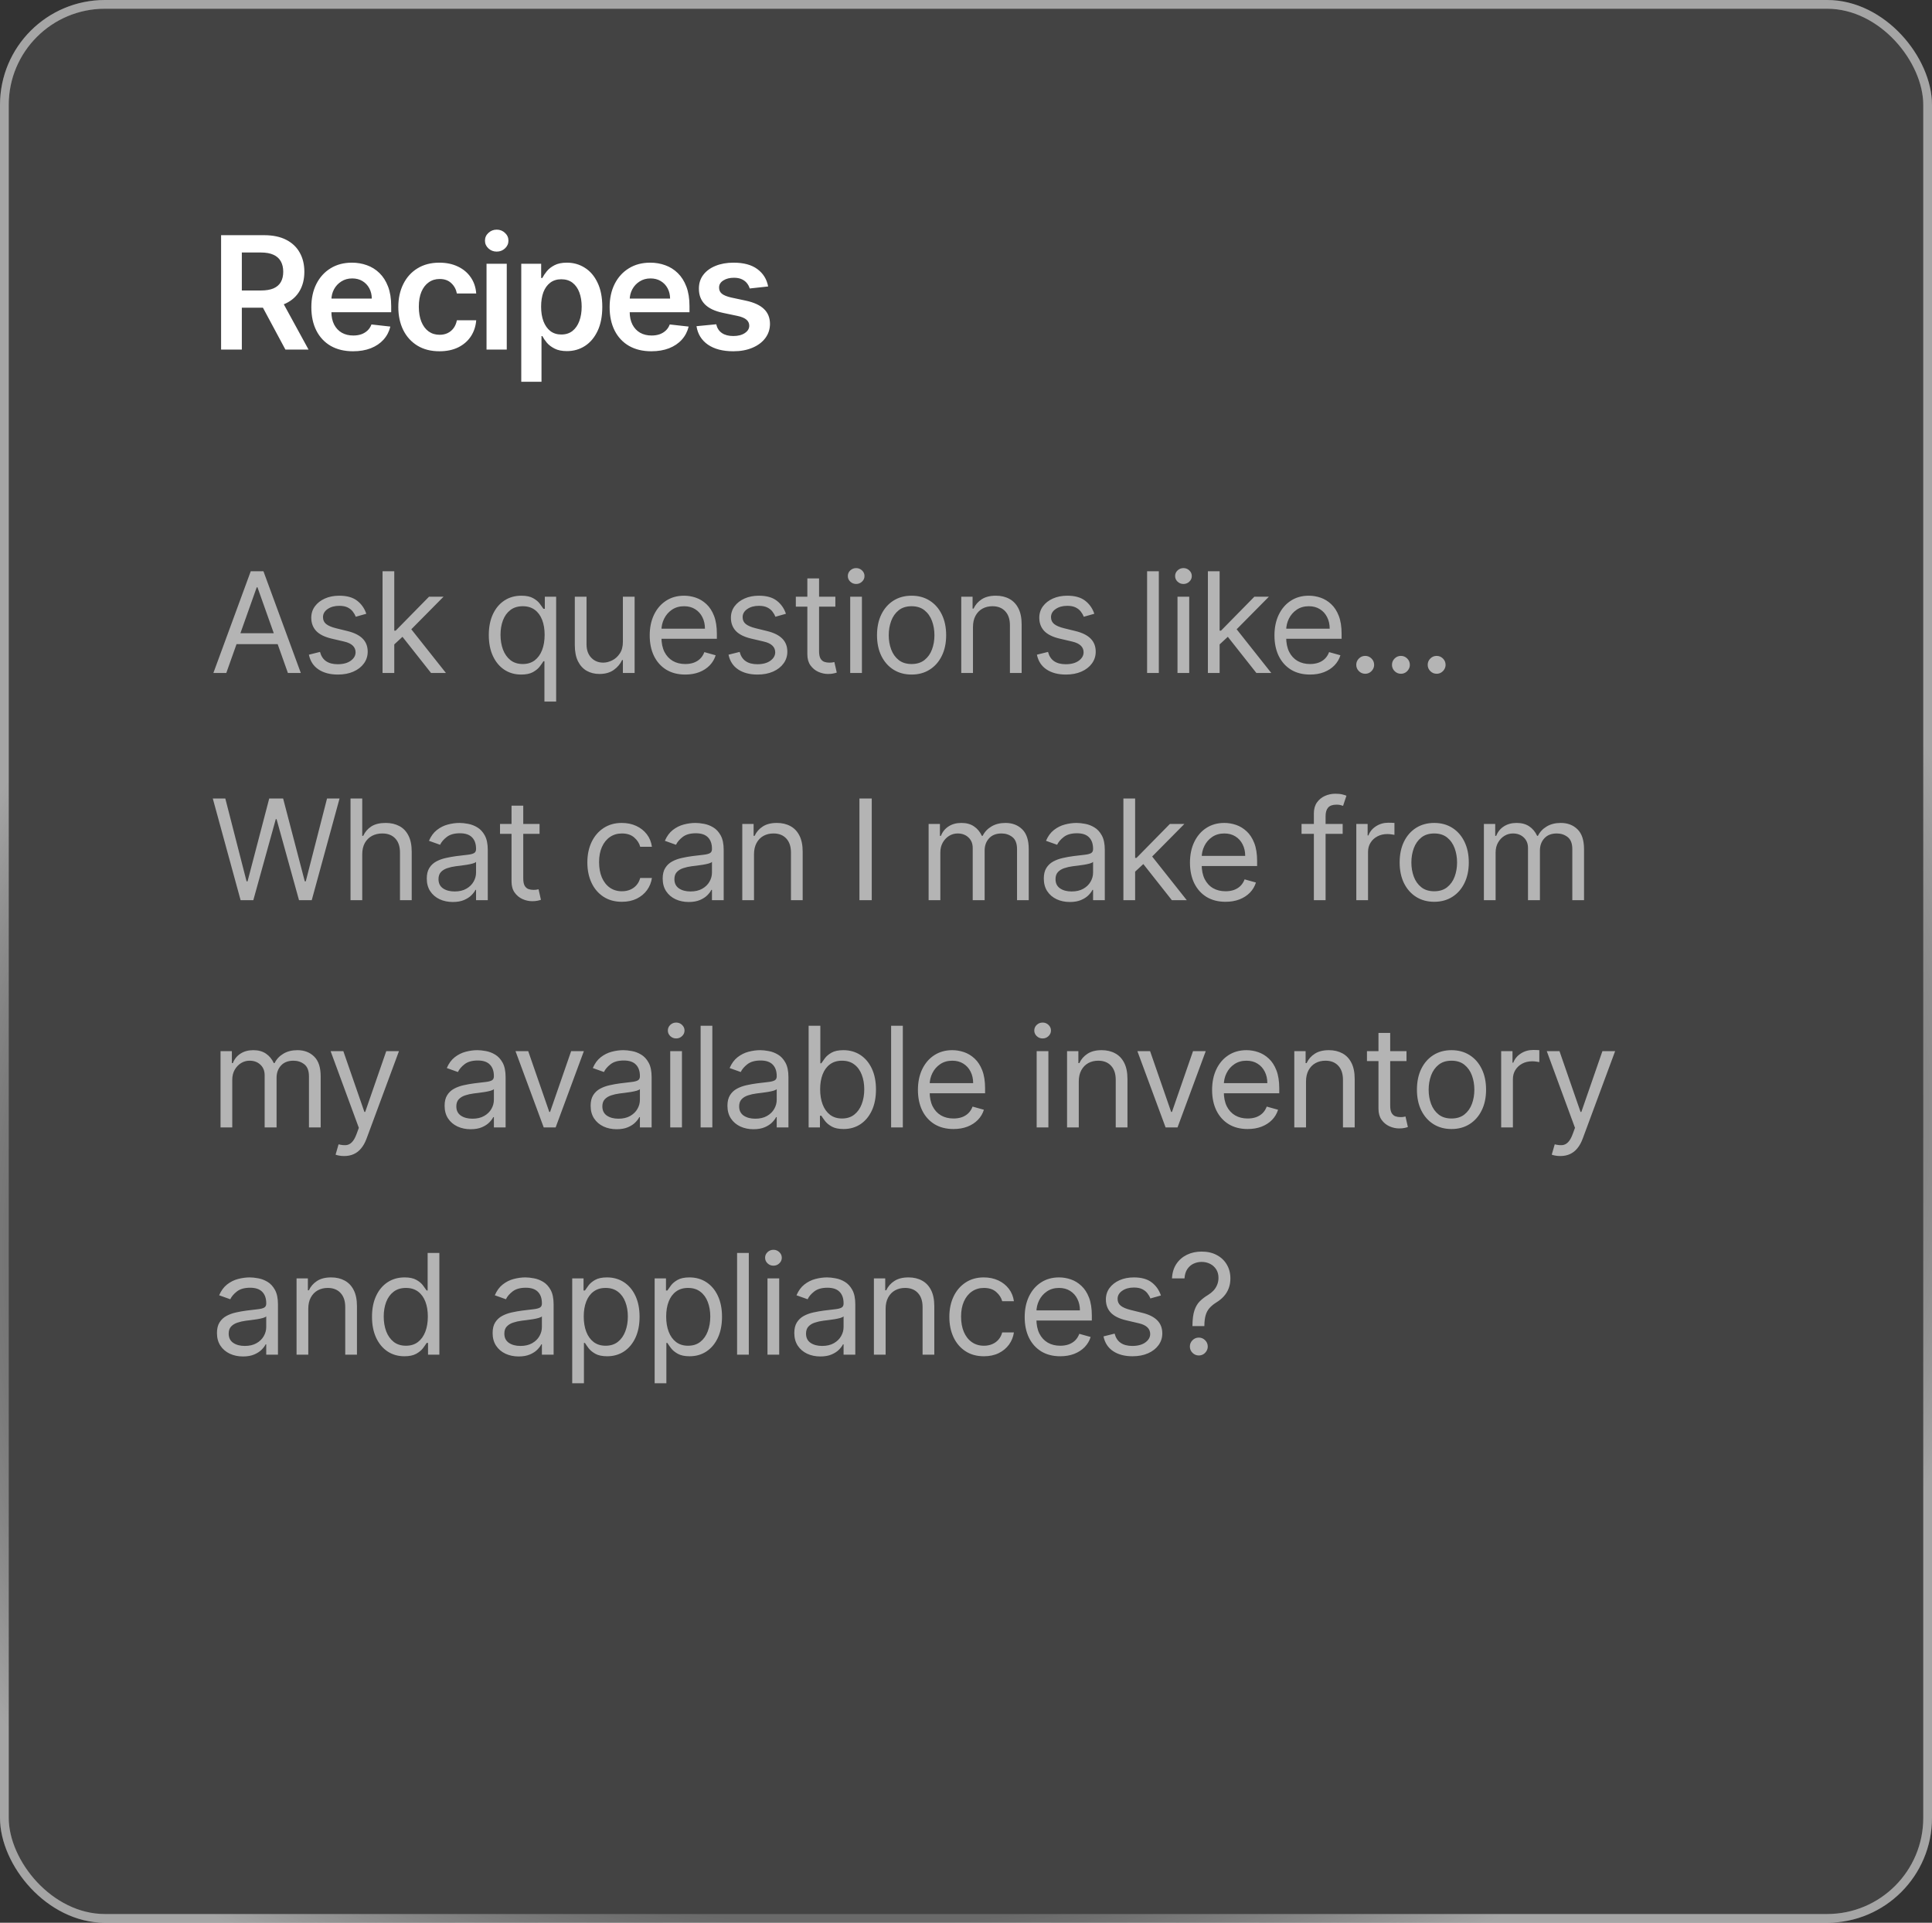 <svg width="221" height="220" viewBox="0 0 221 220" fill="none" xmlns="http://www.w3.org/2000/svg">
<rect x="0" y="0" width="221" height="220" fill="#333333" stroke="none"/>
<rect width="221" height="220" rx="12" fill="white" fill-opacity="0.08"/>
<rect x="0.5" y="0.5" width="220" height="219" rx="11.5" stroke="white" stroke-opacity="0.2"/>
<rect x="0.5" y="0.5" width="220" height="219" rx="11.5" stroke="url(#paint0_angular_97_1884)" stroke-opacity="0.4"/>
<path d="M25.291 40V26.909H30.2C31.206 26.909 32.05 27.084 32.731 27.433C33.418 27.783 33.935 28.273 34.285 28.903C34.639 29.53 34.815 30.261 34.815 31.096C34.815 31.935 34.636 32.664 34.278 33.282C33.925 33.896 33.403 34.371 32.712 34.707C32.022 35.04 31.174 35.206 30.168 35.206H26.672V33.237H29.849C30.437 33.237 30.918 33.156 31.293 32.994C31.668 32.828 31.945 32.587 32.124 32.272C32.307 31.952 32.399 31.56 32.399 31.096C32.399 30.631 32.307 30.235 32.124 29.907C31.941 29.575 31.662 29.323 31.287 29.153C30.912 28.978 30.428 28.891 29.836 28.891H27.663V40H25.291ZM32.054 34.068L35.295 40H32.648L29.465 34.068H32.054ZM40.382 40.192C39.398 40.192 38.547 39.987 37.831 39.578C37.12 39.165 36.572 38.581 36.189 37.827C35.805 37.068 35.614 36.175 35.614 35.148C35.614 34.139 35.805 33.252 36.189 32.489C36.577 31.722 37.118 31.126 37.812 30.7C38.507 30.269 39.323 30.054 40.261 30.054C40.866 30.054 41.437 30.152 41.974 30.348C42.515 30.54 42.992 30.838 43.405 31.243C43.823 31.648 44.151 32.163 44.39 32.79C44.628 33.412 44.748 34.153 44.748 35.014V35.724H36.7V34.164H42.53C42.525 33.721 42.429 33.327 42.242 32.981C42.054 32.632 41.792 32.357 41.456 32.157C41.123 31.957 40.736 31.857 40.292 31.857C39.819 31.857 39.404 31.972 39.046 32.202C38.688 32.428 38.409 32.726 38.209 33.097C38.013 33.463 37.913 33.866 37.908 34.305V35.666C37.908 36.237 38.013 36.727 38.221 37.136C38.43 37.541 38.722 37.852 39.097 38.07C39.472 38.283 39.911 38.389 40.414 38.389C40.751 38.389 41.055 38.342 41.328 38.249C41.601 38.151 41.837 38.008 42.038 37.82C42.238 37.633 42.389 37.401 42.491 37.124L44.652 37.367C44.515 37.938 44.255 38.436 43.872 38.862C43.493 39.284 43.007 39.612 42.415 39.847C41.822 40.077 41.145 40.192 40.382 40.192ZM50.268 40.192C49.288 40.192 48.446 39.977 47.743 39.546C47.044 39.116 46.505 38.521 46.126 37.763C45.751 37 45.563 36.122 45.563 35.129C45.563 34.132 45.755 33.252 46.139 32.489C46.522 31.722 47.063 31.126 47.762 30.7C48.465 30.269 49.296 30.054 50.255 30.054C51.052 30.054 51.757 30.201 52.371 30.495C52.989 30.785 53.481 31.196 53.847 31.729C54.214 32.257 54.423 32.875 54.474 33.582H52.262C52.173 33.109 51.96 32.715 51.623 32.4C51.291 32.08 50.845 31.921 50.287 31.921C49.814 31.921 49.399 32.048 49.041 32.304C48.683 32.555 48.404 32.918 48.203 33.391C48.007 33.864 47.909 34.43 47.909 35.091C47.909 35.76 48.007 36.335 48.203 36.817C48.399 37.294 48.674 37.663 49.028 37.923C49.386 38.178 49.806 38.306 50.287 38.306C50.628 38.306 50.933 38.242 51.201 38.114C51.474 37.982 51.702 37.793 51.885 37.545C52.068 37.298 52.194 36.998 52.262 36.644H54.474C54.419 37.339 54.214 37.955 53.86 38.492C53.507 39.024 53.025 39.442 52.416 39.744C51.806 40.043 51.09 40.192 50.268 40.192ZM55.654 40V30.182H57.968V40H55.654ZM56.817 28.788C56.451 28.788 56.136 28.667 55.871 28.424C55.607 28.177 55.475 27.881 55.475 27.535C55.475 27.186 55.607 26.89 55.871 26.647C56.136 26.4 56.451 26.276 56.817 26.276C57.188 26.276 57.503 26.4 57.763 26.647C58.028 26.89 58.16 27.186 58.16 27.535C58.16 27.881 58.028 28.177 57.763 28.424C57.503 28.667 57.188 28.788 56.817 28.788ZM59.627 43.682V30.182H61.903V31.805H62.037C62.156 31.567 62.325 31.313 62.542 31.045C62.759 30.772 63.053 30.54 63.424 30.348C63.795 30.152 64.268 30.054 64.843 30.054C65.602 30.054 66.286 30.248 66.895 30.636C67.509 31.019 67.995 31.588 68.352 32.342C68.715 33.092 68.896 34.013 68.896 35.104C68.896 36.182 68.719 37.098 68.365 37.852C68.011 38.606 67.53 39.182 66.921 39.578C66.311 39.974 65.621 40.173 64.85 40.173C64.287 40.173 63.821 40.079 63.45 39.891C63.079 39.704 62.781 39.478 62.555 39.214C62.333 38.945 62.161 38.692 62.037 38.453H61.941V43.682H59.627ZM61.897 35.091C61.897 35.726 61.986 36.282 62.165 36.759C62.348 37.236 62.61 37.609 62.951 37.878C63.296 38.142 63.714 38.274 64.204 38.274C64.715 38.274 65.144 38.138 65.489 37.865C65.834 37.588 66.094 37.211 66.269 36.734C66.448 36.252 66.537 35.705 66.537 35.091C66.537 34.481 66.45 33.94 66.275 33.467C66.1 32.994 65.84 32.624 65.495 32.355C65.15 32.087 64.72 31.952 64.204 31.952C63.71 31.952 63.29 32.082 62.945 32.342C62.6 32.602 62.337 32.967 62.158 33.435C61.984 33.904 61.897 34.456 61.897 35.091ZM74.504 40.192C73.519 40.192 72.669 39.987 71.953 39.578C71.242 39.165 70.694 38.581 70.311 37.827C69.927 37.068 69.735 36.175 69.735 35.148C69.735 34.139 69.927 33.252 70.311 32.489C70.698 31.722 71.24 31.126 71.934 30.7C72.629 30.269 73.445 30.054 74.382 30.054C74.987 30.054 75.559 30.152 76.096 30.348C76.637 30.54 77.114 30.838 77.527 31.243C77.945 31.648 78.273 32.163 78.512 32.79C78.75 33.412 78.87 34.153 78.87 35.014V35.724H70.822V34.164H76.652C76.647 33.721 76.552 33.327 76.364 32.981C76.177 32.632 75.914 32.357 75.578 32.157C75.245 31.957 74.858 31.857 74.414 31.857C73.941 31.857 73.526 31.972 73.168 32.202C72.81 32.428 72.531 32.726 72.331 33.097C72.135 33.463 72.034 33.866 72.03 34.305V35.666C72.03 36.237 72.135 36.727 72.343 37.136C72.552 37.541 72.844 37.852 73.219 38.07C73.594 38.283 74.033 38.389 74.536 38.389C74.873 38.389 75.177 38.342 75.45 38.249C75.723 38.151 75.959 38.008 76.159 37.82C76.36 37.633 76.511 37.401 76.613 37.124L78.774 37.367C78.637 37.938 78.377 38.436 77.994 38.862C77.615 39.284 77.129 39.612 76.537 39.847C75.944 40.077 75.267 40.192 74.504 40.192ZM87.867 32.777L85.758 33.007C85.698 32.794 85.594 32.594 85.445 32.406C85.3 32.219 85.104 32.068 84.856 31.952C84.609 31.837 84.307 31.78 83.949 31.78C83.467 31.78 83.062 31.884 82.734 32.093C82.41 32.302 82.251 32.572 82.255 32.905C82.251 33.19 82.355 33.423 82.568 33.602C82.785 33.781 83.143 33.928 83.642 34.043L85.317 34.401C86.246 34.601 86.936 34.918 87.388 35.353C87.844 35.788 88.074 36.356 88.078 37.06C88.074 37.678 87.893 38.223 87.535 38.696C87.181 39.165 86.689 39.531 86.058 39.795C85.427 40.06 84.703 40.192 83.885 40.192C82.683 40.192 81.716 39.94 80.983 39.438C80.25 38.93 79.813 38.225 79.672 37.322L81.929 37.104C82.031 37.548 82.249 37.882 82.581 38.108C82.913 38.334 83.346 38.447 83.879 38.447C84.428 38.447 84.869 38.334 85.202 38.108C85.538 37.882 85.707 37.603 85.707 37.271C85.707 36.989 85.598 36.757 85.381 36.574C85.168 36.391 84.835 36.25 84.383 36.152L82.709 35.8C81.767 35.604 81.07 35.274 80.619 34.81C80.167 34.341 79.943 33.749 79.947 33.033C79.943 32.428 80.107 31.903 80.44 31.46C80.776 31.013 81.243 30.668 81.839 30.425C82.44 30.178 83.133 30.054 83.917 30.054C85.067 30.054 85.973 30.299 86.633 30.789C87.298 31.279 87.71 31.942 87.867 32.777Z" fill="white"/>
<path opacity="0.6" d="M25.886 77H24.409L28.682 65.364H30.136L34.409 77H32.932L29.454 67.204H29.364L25.886 77ZM26.432 72.454H32.386V73.704H26.432V72.454ZM41.902 70.227L40.697 70.568C40.621 70.367 40.51 70.172 40.362 69.983C40.218 69.79 40.021 69.631 39.771 69.506C39.521 69.381 39.201 69.318 38.811 69.318C38.277 69.318 37.831 69.441 37.475 69.688C37.123 69.93 36.947 70.239 36.947 70.614C36.947 70.947 37.068 71.21 37.311 71.403C37.553 71.597 37.932 71.758 38.447 71.886L39.742 72.204C40.523 72.394 41.104 72.684 41.487 73.074C41.869 73.46 42.061 73.958 42.061 74.568C42.061 75.068 41.917 75.515 41.629 75.909C41.345 76.303 40.947 76.614 40.436 76.841C39.924 77.068 39.33 77.182 38.652 77.182C37.761 77.182 37.025 76.989 36.441 76.602C35.858 76.216 35.489 75.651 35.333 74.909L36.606 74.591C36.727 75.061 36.956 75.413 37.294 75.648C37.635 75.883 38.08 76 38.629 76C39.254 76 39.75 75.867 40.117 75.602C40.489 75.333 40.674 75.011 40.674 74.636C40.674 74.333 40.568 74.079 40.356 73.875C40.144 73.667 39.818 73.511 39.379 73.409L37.924 73.068C37.125 72.879 36.538 72.585 36.163 72.188C35.792 71.786 35.606 71.284 35.606 70.682C35.606 70.189 35.744 69.754 36.021 69.375C36.301 68.996 36.682 68.699 37.163 68.483C37.648 68.267 38.197 68.159 38.811 68.159C39.674 68.159 40.352 68.349 40.845 68.727C41.341 69.106 41.693 69.606 41.902 70.227ZM45.009 73.818L44.986 72.159H45.259L49.077 68.273H50.736L46.668 72.386H46.555L45.009 73.818ZM43.759 77V65.364H45.1V77H43.759ZM49.305 77L45.895 72.682L46.85 71.75L51.009 77H49.305ZM62.277 80.273V75.659H62.163C62.065 75.818 61.925 76.019 61.743 76.261C61.561 76.5 61.301 76.714 60.964 76.903C60.627 77.089 60.178 77.182 59.618 77.182C58.891 77.182 58.248 76.998 57.692 76.631C57.135 76.26 56.699 75.737 56.385 75.062C56.07 74.385 55.913 73.583 55.913 72.659C55.913 71.742 56.07 70.947 56.385 70.273C56.699 69.599 57.137 69.078 57.697 68.71C58.258 68.343 58.906 68.159 59.641 68.159C60.209 68.159 60.657 68.254 60.987 68.443C61.32 68.629 61.574 68.841 61.748 69.079C61.926 69.314 62.065 69.508 62.163 69.659H62.322V68.273H63.618V80.273H62.277ZM59.8 75.977C60.337 75.977 60.792 75.837 61.163 75.557C61.534 75.273 61.817 74.881 62.01 74.381C62.203 73.877 62.3 73.296 62.3 72.636C62.3 71.985 62.205 71.415 62.016 70.926C61.826 70.434 61.546 70.051 61.175 69.778C60.803 69.502 60.345 69.364 59.8 69.364C59.231 69.364 58.758 69.51 58.379 69.801C58.004 70.089 57.722 70.481 57.532 70.977C57.347 71.47 57.254 72.023 57.254 72.636C57.254 73.258 57.349 73.822 57.538 74.329C57.731 74.833 58.016 75.235 58.391 75.534C58.769 75.829 59.239 75.977 59.8 75.977ZM71.252 73.432V68.273H72.593V77H71.252V75.523H71.161C70.957 75.966 70.639 76.343 70.207 76.653C69.775 76.96 69.23 77.114 68.57 77.114C68.025 77.114 67.54 76.994 67.116 76.756C66.692 76.513 66.358 76.15 66.116 75.665C65.874 75.176 65.752 74.561 65.752 73.818V68.273H67.093V73.727C67.093 74.364 67.271 74.871 67.627 75.25C67.987 75.629 68.445 75.818 69.002 75.818C69.336 75.818 69.675 75.733 70.019 75.562C70.368 75.392 70.659 75.131 70.894 74.778C71.133 74.426 71.252 73.977 71.252 73.432ZM78.388 77.182C77.547 77.182 76.822 76.996 76.212 76.625C75.606 76.25 75.138 75.727 74.809 75.057C74.483 74.383 74.32 73.599 74.32 72.704C74.32 71.811 74.483 71.023 74.809 70.341C75.138 69.655 75.597 69.121 76.184 68.739C76.775 68.352 77.464 68.159 78.252 68.159C78.706 68.159 79.155 68.235 79.599 68.386C80.042 68.538 80.445 68.784 80.809 69.125C81.172 69.462 81.462 69.909 81.678 70.466C81.894 71.023 82.002 71.708 82.002 72.523V73.091H75.275V71.932H80.638C80.638 71.439 80.54 71 80.343 70.614C80.15 70.227 79.873 69.922 79.513 69.699C79.157 69.475 78.737 69.364 78.252 69.364C77.718 69.364 77.256 69.496 76.865 69.761C76.479 70.023 76.182 70.364 75.974 70.784C75.765 71.204 75.661 71.655 75.661 72.136V72.909C75.661 73.568 75.775 74.127 76.002 74.585C76.233 75.04 76.553 75.386 76.962 75.625C77.371 75.86 77.847 75.977 78.388 75.977C78.74 75.977 79.059 75.928 79.343 75.829C79.631 75.727 79.879 75.576 80.087 75.375C80.295 75.171 80.456 74.917 80.57 74.614L81.865 74.977C81.729 75.417 81.5 75.803 81.178 76.136C80.856 76.466 80.458 76.724 79.985 76.909C79.511 77.091 78.979 77.182 78.388 77.182ZM89.903 70.227L88.699 70.568C88.623 70.367 88.511 70.172 88.364 69.983C88.22 69.79 88.023 69.631 87.773 69.506C87.523 69.381 87.203 69.318 86.813 69.318C86.278 69.318 85.833 69.441 85.477 69.688C85.125 69.93 84.949 70.239 84.949 70.614C84.949 70.947 85.07 71.21 85.313 71.403C85.555 71.597 85.934 71.758 86.449 71.886L87.744 72.204C88.525 72.394 89.106 72.684 89.489 73.074C89.871 73.46 90.063 73.958 90.063 74.568C90.063 75.068 89.919 75.515 89.631 75.909C89.347 76.303 88.949 76.614 88.438 76.841C87.926 77.068 87.332 77.182 86.653 77.182C85.763 77.182 85.027 76.989 84.443 76.602C83.86 76.216 83.491 75.651 83.335 74.909L84.608 74.591C84.729 75.061 84.958 75.413 85.296 75.648C85.636 75.883 86.082 76 86.631 76C87.256 76 87.752 75.867 88.119 75.602C88.491 75.333 88.676 75.011 88.676 74.636C88.676 74.333 88.57 74.079 88.358 73.875C88.146 73.667 87.82 73.511 87.381 73.409L85.926 73.068C85.127 72.879 84.54 72.585 84.165 72.188C83.794 71.786 83.608 71.284 83.608 70.682C83.608 70.189 83.746 69.754 84.023 69.375C84.303 68.996 84.684 68.699 85.165 68.483C85.65 68.267 86.199 68.159 86.813 68.159C87.676 68.159 88.354 68.349 88.847 68.727C89.343 69.106 89.695 69.606 89.903 70.227ZM95.556 68.273V69.409H91.034V68.273H95.556ZM92.352 66.182H93.693V74.5C93.693 74.879 93.748 75.163 93.858 75.352C93.971 75.538 94.115 75.663 94.289 75.727C94.468 75.788 94.655 75.818 94.852 75.818C95 75.818 95.121 75.811 95.216 75.796C95.31 75.776 95.386 75.761 95.443 75.75L95.716 76.954C95.625 76.989 95.498 77.023 95.335 77.057C95.172 77.095 94.966 77.114 94.716 77.114C94.337 77.114 93.966 77.032 93.602 76.869C93.242 76.706 92.943 76.458 92.704 76.125C92.469 75.792 92.352 75.371 92.352 74.864V66.182ZM97.254 77V68.273H98.594V77H97.254ZM97.935 66.818C97.674 66.818 97.449 66.729 97.259 66.551C97.074 66.373 96.981 66.159 96.981 65.909C96.981 65.659 97.074 65.445 97.259 65.267C97.449 65.089 97.674 65 97.935 65C98.197 65 98.42 65.089 98.606 65.267C98.795 65.445 98.89 65.659 98.89 65.909C98.89 66.159 98.795 66.373 98.606 66.551C98.42 66.729 98.197 66.818 97.935 66.818ZM104.276 77.182C103.488 77.182 102.797 76.994 102.202 76.619C101.611 76.244 101.149 75.72 100.816 75.046C100.486 74.371 100.321 73.583 100.321 72.682C100.321 71.773 100.486 70.979 100.816 70.301C101.149 69.623 101.611 69.097 102.202 68.722C102.797 68.347 103.488 68.159 104.276 68.159C105.064 68.159 105.753 68.347 106.344 68.722C106.939 69.097 107.401 69.623 107.73 70.301C108.064 70.979 108.23 71.773 108.23 72.682C108.23 73.583 108.064 74.371 107.73 75.046C107.401 75.72 106.939 76.244 106.344 76.619C105.753 76.994 105.064 77.182 104.276 77.182ZM104.276 75.977C104.874 75.977 105.367 75.824 105.753 75.517C106.139 75.21 106.425 74.807 106.611 74.307C106.797 73.807 106.889 73.265 106.889 72.682C106.889 72.099 106.797 71.555 106.611 71.051C106.425 70.547 106.139 70.14 105.753 69.829C105.367 69.519 104.874 69.364 104.276 69.364C103.677 69.364 103.185 69.519 102.799 69.829C102.412 70.14 102.126 70.547 101.941 71.051C101.755 71.555 101.662 72.099 101.662 72.682C101.662 73.265 101.755 73.807 101.941 74.307C102.126 74.807 102.412 75.21 102.799 75.517C103.185 75.824 103.677 75.977 104.276 75.977ZM111.298 71.75V77H109.957V68.273H111.253V69.636H111.366C111.571 69.193 111.882 68.837 112.298 68.568C112.715 68.296 113.253 68.159 113.912 68.159C114.503 68.159 115.02 68.28 115.463 68.523C115.906 68.761 116.251 69.125 116.497 69.614C116.743 70.099 116.866 70.712 116.866 71.454V77H115.525V71.546C115.525 70.86 115.347 70.326 114.991 69.943C114.635 69.557 114.147 69.364 113.525 69.364C113.097 69.364 112.715 69.456 112.378 69.642C112.044 69.828 111.781 70.099 111.588 70.454C111.395 70.811 111.298 71.242 111.298 71.75ZM125.178 70.227L123.974 70.568C123.898 70.367 123.786 70.172 123.639 69.983C123.495 69.79 123.298 69.631 123.048 69.506C122.798 69.381 122.478 69.318 122.088 69.318C121.553 69.318 121.108 69.441 120.752 69.688C120.4 69.93 120.224 70.239 120.224 70.614C120.224 70.947 120.345 71.21 120.588 71.403C120.83 71.597 121.209 71.758 121.724 71.886L123.019 72.204C123.8 72.394 124.381 72.684 124.764 73.074C125.146 73.46 125.338 73.958 125.338 74.568C125.338 75.068 125.194 75.515 124.906 75.909C124.622 76.303 124.224 76.614 123.713 76.841C123.201 77.068 122.606 77.182 121.928 77.182C121.038 77.182 120.302 76.989 119.718 76.602C119.135 76.216 118.766 75.651 118.61 74.909L119.883 74.591C120.004 75.061 120.233 75.413 120.571 75.648C120.911 75.883 121.356 76 121.906 76C122.531 76 123.027 75.867 123.394 75.602C123.766 75.333 123.951 75.011 123.951 74.636C123.951 74.333 123.845 74.079 123.633 73.875C123.421 73.667 123.095 73.511 122.656 73.409L121.201 73.068C120.402 72.879 119.815 72.585 119.44 72.188C119.069 71.786 118.883 71.284 118.883 70.682C118.883 70.189 119.021 69.754 119.298 69.375C119.578 68.996 119.959 68.699 120.44 68.483C120.925 68.267 121.474 68.159 122.088 68.159C122.951 68.159 123.629 68.349 124.122 68.727C124.618 69.106 124.97 69.606 125.178 70.227ZM132.557 65.364V77H131.216V65.364H132.557ZM134.693 77V68.273H136.034V77H134.693ZM135.375 66.818C135.113 66.818 134.888 66.729 134.699 66.551C134.513 66.373 134.42 66.159 134.42 65.909C134.42 65.659 134.513 65.445 134.699 65.267C134.888 65.089 135.113 65 135.375 65C135.636 65 135.86 65.089 136.045 65.267C136.235 65.445 136.329 65.659 136.329 65.909C136.329 66.159 136.235 66.373 136.045 66.551C135.86 66.729 135.636 66.818 135.375 66.818ZM139.42 73.818L139.397 72.159H139.67L143.488 68.273H145.147L141.079 72.386H140.965L139.42 73.818ZM138.17 77V65.364H139.511V77H138.17ZM143.715 77L140.306 72.682L141.261 71.75L145.42 77H143.715ZM149.853 77.182C149.012 77.182 148.286 76.996 147.676 76.625C147.07 76.25 146.603 75.727 146.273 75.057C145.947 74.383 145.784 73.599 145.784 72.704C145.784 71.811 145.947 71.023 146.273 70.341C146.603 69.655 147.061 69.121 147.648 68.739C148.239 68.352 148.928 68.159 149.716 68.159C150.171 68.159 150.62 68.235 151.063 68.386C151.506 68.538 151.909 68.784 152.273 69.125C152.637 69.462 152.926 69.909 153.142 70.466C153.358 71.023 153.466 71.708 153.466 72.523V73.091H146.739V71.932H152.103C152.103 71.439 152.004 71 151.807 70.614C151.614 70.227 151.337 69.922 150.978 69.699C150.622 69.475 150.201 69.364 149.716 69.364C149.182 69.364 148.72 69.496 148.33 69.761C147.944 70.023 147.646 70.364 147.438 70.784C147.23 71.204 147.125 71.655 147.125 72.136V72.909C147.125 73.568 147.239 74.127 147.466 74.585C147.697 75.04 148.017 75.386 148.426 75.625C148.836 75.86 149.311 75.977 149.853 75.977C150.205 75.977 150.523 75.928 150.807 75.829C151.095 75.727 151.343 75.576 151.551 75.375C151.76 75.171 151.921 74.917 152.034 74.614L153.33 74.977C153.194 75.417 152.964 75.803 152.642 76.136C152.32 76.466 151.923 76.724 151.449 76.909C150.976 77.091 150.444 77.182 149.853 77.182ZM156.163 77.091C155.883 77.091 155.642 76.99 155.442 76.79C155.241 76.589 155.141 76.349 155.141 76.068C155.141 75.788 155.241 75.547 155.442 75.347C155.642 75.146 155.883 75.046 156.163 75.046C156.444 75.046 156.684 75.146 156.885 75.347C157.086 75.547 157.186 75.788 157.186 76.068C157.186 76.254 157.139 76.424 157.044 76.579C156.953 76.735 156.83 76.86 156.675 76.954C156.523 77.046 156.353 77.091 156.163 77.091ZM160.25 77.091C159.969 77.091 159.729 76.99 159.528 76.79C159.327 76.589 159.227 76.349 159.227 76.068C159.227 75.788 159.327 75.547 159.528 75.347C159.729 75.146 159.969 75.046 160.25 75.046C160.53 75.046 160.77 75.146 160.971 75.347C161.172 75.547 161.272 75.788 161.272 76.068C161.272 76.254 161.225 76.424 161.13 76.579C161.039 76.735 160.916 76.86 160.761 76.954C160.609 77.046 160.439 77.091 160.25 77.091ZM164.336 77.091C164.055 77.091 163.815 76.99 163.614 76.79C163.413 76.589 163.313 76.349 163.313 76.068C163.313 75.788 163.413 75.547 163.614 75.347C163.815 75.146 164.055 75.046 164.336 75.046C164.616 75.046 164.857 75.146 165.057 75.347C165.258 75.547 165.359 75.788 165.359 76.068C165.359 76.254 165.311 76.424 165.216 76.579C165.126 76.735 165.002 76.86 164.847 76.954C164.696 77.046 164.525 77.091 164.336 77.091ZM27.523 103L24.341 91.364H25.773L28.204 100.841H28.318L30.796 91.364H32.386L34.864 100.841H34.977L37.409 91.364H38.841L35.659 103H34.205L31.636 93.727H31.546L28.977 103H27.523ZM41.436 97.75V103H40.095V91.364H41.436V95.636H41.549C41.754 95.186 42.061 94.828 42.47 94.562C42.883 94.294 43.432 94.159 44.117 94.159C44.712 94.159 45.233 94.278 45.68 94.517C46.127 94.752 46.474 95.114 46.72 95.602C46.97 96.087 47.095 96.704 47.095 97.454V103H45.754V97.546C45.754 96.852 45.574 96.316 45.214 95.938C44.858 95.555 44.364 95.364 43.731 95.364C43.292 95.364 42.898 95.456 42.549 95.642C42.205 95.828 41.932 96.099 41.731 96.454C41.534 96.811 41.436 97.242 41.436 97.75ZM51.796 103.205C51.243 103.205 50.741 103.1 50.29 102.892C49.84 102.68 49.482 102.375 49.217 101.977C48.951 101.576 48.819 101.091 48.819 100.523C48.819 100.023 48.917 99.617 49.114 99.307C49.311 98.992 49.575 98.746 49.904 98.568C50.234 98.39 50.597 98.258 50.995 98.171C51.397 98.079 51.8 98.008 52.205 97.954C52.736 97.886 53.165 97.835 53.495 97.801C53.828 97.763 54.071 97.701 54.222 97.614C54.377 97.526 54.455 97.375 54.455 97.159V97.114C54.455 96.553 54.302 96.117 53.995 95.807C53.692 95.496 53.232 95.341 52.614 95.341C51.974 95.341 51.472 95.481 51.109 95.761C50.745 96.042 50.489 96.341 50.342 96.659L49.069 96.204C49.296 95.674 49.599 95.261 49.978 94.966C50.361 94.667 50.777 94.458 51.228 94.341C51.682 94.22 52.129 94.159 52.569 94.159C52.849 94.159 53.171 94.193 53.535 94.261C53.902 94.326 54.256 94.46 54.597 94.665C54.942 94.869 55.228 95.178 55.455 95.591C55.682 96.004 55.796 96.557 55.796 97.25V103H54.455V101.818H54.387C54.296 102.008 54.145 102.21 53.932 102.426C53.72 102.642 53.438 102.826 53.086 102.977C52.734 103.129 52.304 103.205 51.796 103.205ZM52.001 102C52.531 102 52.978 101.896 53.342 101.688C53.709 101.479 53.986 101.21 54.171 100.881C54.361 100.551 54.455 100.205 54.455 99.841V98.614C54.398 98.682 54.273 98.744 54.08 98.801C53.891 98.854 53.671 98.901 53.421 98.943C53.175 98.981 52.934 99.015 52.7 99.046C52.468 99.072 52.281 99.095 52.137 99.114C51.788 99.159 51.463 99.233 51.16 99.335C50.861 99.434 50.618 99.583 50.432 99.784C50.251 99.981 50.16 100.25 50.16 100.591C50.16 101.057 50.332 101.409 50.677 101.648C51.025 101.883 51.467 102 52.001 102ZM61.719 94.273V95.409H57.196V94.273H61.719ZM58.514 92.182H59.855V100.5C59.855 100.879 59.91 101.163 60.02 101.352C60.134 101.538 60.278 101.663 60.452 101.727C60.63 101.788 60.818 101.818 61.014 101.818C61.162 101.818 61.283 101.811 61.378 101.795C61.473 101.777 61.548 101.761 61.605 101.75L61.878 102.955C61.787 102.989 61.66 103.023 61.497 103.057C61.334 103.095 61.128 103.114 60.878 103.114C60.499 103.114 60.128 103.032 59.764 102.869C59.405 102.706 59.105 102.458 58.867 102.125C58.632 101.792 58.514 101.371 58.514 100.864V92.182ZM71.141 103.182C70.323 103.182 69.619 102.989 69.028 102.602C68.437 102.216 67.982 101.684 67.664 101.006C67.346 100.328 67.187 99.553 67.187 98.682C67.187 97.796 67.35 97.013 67.676 96.335C68.005 95.653 68.463 95.121 69.051 94.739C69.641 94.352 70.331 94.159 71.119 94.159C71.732 94.159 72.285 94.273 72.778 94.5C73.27 94.727 73.674 95.046 73.988 95.454C74.302 95.864 74.498 96.341 74.573 96.886H73.232C73.13 96.489 72.903 96.136 72.551 95.829C72.202 95.519 71.732 95.364 71.141 95.364C70.619 95.364 70.16 95.5 69.766 95.773C69.376 96.042 69.071 96.422 68.852 96.915C68.636 97.403 68.528 97.977 68.528 98.636C68.528 99.311 68.634 99.898 68.846 100.398C69.062 100.898 69.365 101.286 69.755 101.562C70.149 101.839 70.611 101.977 71.141 101.977C71.49 101.977 71.806 101.917 72.09 101.795C72.374 101.674 72.615 101.5 72.812 101.273C73.009 101.045 73.149 100.773 73.232 100.455H74.573C74.498 100.97 74.31 101.434 74.011 101.847C73.715 102.256 73.323 102.581 72.835 102.824C72.35 103.062 71.785 103.182 71.141 103.182ZM78.782 103.205C78.229 103.205 77.727 103.1 77.276 102.892C76.825 102.68 76.467 102.375 76.202 101.977C75.937 101.576 75.804 101.091 75.804 100.523C75.804 100.023 75.903 99.617 76.1 99.307C76.297 98.992 76.56 98.746 76.89 98.568C77.219 98.39 77.583 98.258 77.981 98.171C78.382 98.079 78.785 98.008 79.191 97.954C79.721 97.886 80.151 97.835 80.481 97.801C80.814 97.763 81.056 97.701 81.208 97.614C81.363 97.526 81.441 97.375 81.441 97.159V97.114C81.441 96.553 81.287 96.117 80.981 95.807C80.677 95.496 80.217 95.341 79.6 95.341C78.96 95.341 78.458 95.481 78.094 95.761C77.731 96.042 77.475 96.341 77.327 96.659L76.054 96.204C76.282 95.674 76.585 95.261 76.963 94.966C77.346 94.667 77.763 94.458 78.213 94.341C78.668 94.22 79.115 94.159 79.554 94.159C79.835 94.159 80.157 94.193 80.52 94.261C80.888 94.326 81.242 94.46 81.583 94.665C81.927 94.869 82.213 95.178 82.441 95.591C82.668 96.004 82.782 96.557 82.782 97.25V103H81.441V101.818H81.373C81.282 102.008 81.13 102.21 80.918 102.426C80.706 102.642 80.424 102.826 80.072 102.977C79.719 103.129 79.289 103.205 78.782 103.205ZM78.986 102C79.517 102 79.963 101.896 80.327 101.688C80.695 101.479 80.971 101.21 81.157 100.881C81.346 100.551 81.441 100.205 81.441 99.841V98.614C81.384 98.682 81.259 98.744 81.066 98.801C80.876 98.854 80.657 98.901 80.407 98.943C80.16 98.981 79.92 99.015 79.685 99.046C79.454 99.072 79.267 99.095 79.123 99.114C78.774 99.159 78.448 99.233 78.145 99.335C77.846 99.434 77.604 99.583 77.418 99.784C77.236 99.981 77.145 100.25 77.145 100.591C77.145 101.057 77.318 101.409 77.662 101.648C78.011 101.883 78.452 102 78.986 102ZM86.25 97.75V103H84.909V94.273H86.205V95.636H86.318C86.523 95.193 86.833 94.837 87.25 94.568C87.667 94.296 88.205 94.159 88.864 94.159C89.455 94.159 89.972 94.28 90.415 94.523C90.858 94.761 91.203 95.125 91.449 95.614C91.695 96.099 91.818 96.712 91.818 97.454V103H90.477V97.546C90.477 96.86 90.299 96.326 89.943 95.943C89.587 95.557 89.099 95.364 88.477 95.364C88.049 95.364 87.667 95.456 87.33 95.642C86.996 95.828 86.733 96.099 86.54 96.454C86.347 96.811 86.25 97.242 86.25 97.75ZM99.719 91.364V103H98.31V91.364H99.719ZM106.223 103V94.273H107.518V95.636H107.632C107.814 95.171 108.107 94.809 108.513 94.551C108.918 94.29 109.405 94.159 109.973 94.159C110.549 94.159 111.028 94.29 111.41 94.551C111.797 94.809 112.098 95.171 112.314 95.636H112.405C112.628 95.186 112.963 94.828 113.41 94.562C113.857 94.294 114.393 94.159 115.018 94.159C115.799 94.159 116.437 94.403 116.933 94.892C117.429 95.377 117.677 96.133 117.677 97.159V103H116.337V97.159C116.337 96.515 116.16 96.055 115.808 95.778C115.456 95.502 115.041 95.364 114.564 95.364C113.95 95.364 113.475 95.549 113.138 95.921C112.801 96.288 112.632 96.754 112.632 97.318V103H111.268V97.023C111.268 96.526 111.107 96.127 110.785 95.824C110.463 95.517 110.049 95.364 109.541 95.364C109.193 95.364 108.867 95.456 108.564 95.642C108.265 95.828 108.022 96.085 107.837 96.415C107.655 96.74 107.564 97.117 107.564 97.546V103H106.223ZM122.377 103.205C121.824 103.205 121.322 103.1 120.872 102.892C120.421 102.68 120.063 102.375 119.798 101.977C119.533 101.576 119.4 101.091 119.4 100.523C119.4 100.023 119.499 99.617 119.696 99.307C119.892 98.992 120.156 98.746 120.485 98.568C120.815 98.39 121.178 98.258 121.576 98.171C121.978 98.079 122.381 98.008 122.786 97.954C123.317 97.886 123.747 97.835 124.076 97.801C124.41 97.763 124.652 97.701 124.803 97.614C124.959 97.526 125.036 97.375 125.036 97.159V97.114C125.036 96.553 124.883 96.117 124.576 95.807C124.273 95.496 123.813 95.341 123.196 95.341C122.555 95.341 122.053 95.481 121.69 95.761C121.326 96.042 121.071 96.341 120.923 96.659L119.65 96.204C119.877 95.674 120.18 95.261 120.559 94.966C120.942 94.667 121.358 94.458 121.809 94.341C122.264 94.22 122.711 94.159 123.15 94.159C123.43 94.159 123.752 94.193 124.116 94.261C124.483 94.326 124.838 94.46 125.178 94.665C125.523 94.869 125.809 95.178 126.036 95.591C126.264 96.004 126.377 96.557 126.377 97.25V103H125.036V101.818H124.968C124.877 102.008 124.726 102.21 124.514 102.426C124.302 102.642 124.019 102.826 123.667 102.977C123.315 103.129 122.885 103.205 122.377 103.205ZM122.582 102C123.112 102 123.559 101.896 123.923 101.688C124.29 101.479 124.567 101.21 124.752 100.881C124.942 100.551 125.036 100.205 125.036 99.841V98.614C124.98 98.682 124.855 98.744 124.661 98.801C124.472 98.854 124.252 98.901 124.002 98.943C123.756 98.981 123.516 99.015 123.281 99.046C123.05 99.072 122.862 99.095 122.718 99.114C122.37 99.159 122.044 99.233 121.741 99.335C121.442 99.434 121.199 99.583 121.014 99.784C120.832 99.981 120.741 100.25 120.741 100.591C120.741 101.057 120.913 101.409 121.258 101.648C121.606 101.883 122.048 102 122.582 102ZM129.755 99.818L129.732 98.159H130.005L133.823 94.273H135.482L131.414 98.386H131.3L129.755 99.818ZM128.505 103V91.364H129.846V103H128.505ZM134.05 103L130.641 98.682L131.596 97.75L135.755 103H134.05ZM140.188 103.182C139.347 103.182 138.621 102.996 138.011 102.625C137.405 102.25 136.938 101.727 136.608 101.057C136.282 100.383 136.119 99.599 136.119 98.704C136.119 97.811 136.282 97.023 136.608 96.341C136.938 95.655 137.396 95.121 137.983 94.739C138.574 94.352 139.263 94.159 140.051 94.159C140.506 94.159 140.955 94.235 141.398 94.386C141.841 94.538 142.244 94.784 142.608 95.125C142.972 95.462 143.261 95.909 143.477 96.466C143.693 97.023 143.801 97.708 143.801 98.523V99.091H137.074V97.932H142.438C142.438 97.439 142.339 97 142.142 96.614C141.949 96.227 141.672 95.922 141.313 95.699C140.957 95.475 140.536 95.364 140.051 95.364C139.517 95.364 139.055 95.496 138.665 95.761C138.279 96.023 137.981 96.364 137.773 96.784C137.565 97.204 137.46 97.655 137.46 98.136V98.909C137.46 99.568 137.574 100.127 137.801 100.585C138.032 101.04 138.352 101.386 138.761 101.625C139.171 101.86 139.646 101.977 140.188 101.977C140.54 101.977 140.858 101.928 141.142 101.83C141.43 101.727 141.678 101.576 141.886 101.375C142.095 101.17 142.256 100.917 142.369 100.614L143.665 100.977C143.529 101.417 143.299 101.803 142.977 102.136C142.655 102.466 142.258 102.723 141.784 102.909C141.311 103.091 140.779 103.182 140.188 103.182ZM153.587 94.273V95.409H148.883V94.273H153.587ZM150.292 103V93.068C150.292 92.568 150.409 92.151 150.644 91.818C150.879 91.485 151.184 91.235 151.559 91.068C151.934 90.901 152.33 90.818 152.746 90.818C153.076 90.818 153.345 90.845 153.553 90.898C153.762 90.951 153.917 91 154.019 91.046L153.633 92.204C153.565 92.182 153.47 92.153 153.349 92.119C153.231 92.085 153.076 92.068 152.883 92.068C152.44 92.068 152.12 92.18 151.923 92.403C151.729 92.627 151.633 92.954 151.633 93.386V103H150.292ZM155.147 103V94.273H156.442V95.591H156.533C156.692 95.159 156.98 94.809 157.397 94.54C157.813 94.271 158.283 94.136 158.806 94.136C158.904 94.136 159.027 94.138 159.175 94.142C159.323 94.146 159.435 94.151 159.51 94.159V95.523C159.465 95.511 159.361 95.494 159.198 95.472C159.039 95.445 158.87 95.432 158.692 95.432C158.268 95.432 157.889 95.521 157.556 95.699C157.226 95.873 156.965 96.115 156.772 96.426C156.582 96.733 156.488 97.083 156.488 97.477V103H155.147ZM164.06 103.182C163.272 103.182 162.58 102.994 161.986 102.619C161.395 102.244 160.933 101.72 160.599 101.045C160.27 100.371 160.105 99.583 160.105 98.682C160.105 97.773 160.27 96.979 160.599 96.301C160.933 95.623 161.395 95.097 161.986 94.722C162.58 94.347 163.272 94.159 164.06 94.159C164.847 94.159 165.537 94.347 166.128 94.722C166.722 95.097 167.185 95.623 167.514 96.301C167.847 96.979 168.014 97.773 168.014 98.682C168.014 99.583 167.847 100.371 167.514 101.045C167.185 101.72 166.722 102.244 166.128 102.619C165.537 102.994 164.847 103.182 164.06 103.182ZM164.06 101.977C164.658 101.977 165.151 101.824 165.537 101.517C165.923 101.21 166.209 100.807 166.395 100.307C166.58 99.807 166.673 99.265 166.673 98.682C166.673 98.099 166.58 97.555 166.395 97.051C166.209 96.547 165.923 96.14 165.537 95.829C165.151 95.519 164.658 95.364 164.06 95.364C163.461 95.364 162.969 95.519 162.582 95.829C162.196 96.14 161.91 96.547 161.724 97.051C161.539 97.555 161.446 98.099 161.446 98.682C161.446 99.265 161.539 99.807 161.724 100.307C161.91 100.807 162.196 101.21 162.582 101.517C162.969 101.824 163.461 101.977 164.06 101.977ZM169.741 103V94.273H171.036V95.636H171.15C171.332 95.171 171.625 94.809 172.031 94.551C172.436 94.29 172.923 94.159 173.491 94.159C174.067 94.159 174.546 94.29 174.929 94.551C175.315 94.809 175.616 95.171 175.832 95.636H175.923C176.146 95.186 176.482 94.828 176.929 94.562C177.375 94.294 177.911 94.159 178.536 94.159C179.317 94.159 179.955 94.403 180.451 94.892C180.947 95.377 181.196 96.133 181.196 97.159V103H179.855V97.159C179.855 96.515 179.679 96.055 179.326 95.778C178.974 95.502 178.559 95.364 178.082 95.364C177.468 95.364 176.993 95.549 176.656 95.921C176.319 96.288 176.15 96.754 176.15 97.318V103H174.786V97.023C174.786 96.526 174.625 96.127 174.304 95.824C173.982 95.517 173.567 95.364 173.059 95.364C172.711 95.364 172.385 95.456 172.082 95.642C171.783 95.828 171.54 96.085 171.355 96.415C171.173 96.74 171.082 97.117 171.082 97.546V103H169.741ZM25.227 129V120.273H26.523V121.636H26.636C26.818 121.17 27.112 120.809 27.517 120.551C27.922 120.29 28.409 120.159 28.977 120.159C29.553 120.159 30.032 120.29 30.415 120.551C30.801 120.809 31.102 121.17 31.318 121.636H31.409C31.633 121.186 31.968 120.828 32.415 120.562C32.862 120.294 33.398 120.159 34.023 120.159C34.803 120.159 35.441 120.403 35.938 120.892C36.434 121.377 36.682 122.133 36.682 123.159V129H35.341V123.159C35.341 122.515 35.165 122.055 34.812 121.778C34.46 121.502 34.045 121.364 33.568 121.364C32.955 121.364 32.479 121.549 32.142 121.92C31.805 122.288 31.636 122.754 31.636 123.318V129H30.273V123.023C30.273 122.527 30.112 122.127 29.79 121.824C29.468 121.517 29.053 121.364 28.546 121.364C28.197 121.364 27.871 121.456 27.568 121.642C27.269 121.828 27.026 122.085 26.841 122.415C26.659 122.741 26.568 123.117 26.568 123.545V129H25.227ZM39.365 132.273C39.137 132.273 38.935 132.254 38.757 132.216C38.579 132.182 38.456 132.148 38.387 132.114L38.728 130.932C39.054 131.015 39.342 131.045 39.592 131.023C39.842 131 40.063 130.888 40.257 130.688C40.454 130.491 40.634 130.17 40.797 129.727L41.047 129.045L37.819 120.273H39.274L41.683 127.227H41.774L44.183 120.273H45.637L41.933 130.273C41.766 130.723 41.56 131.097 41.313 131.392C41.067 131.691 40.781 131.913 40.456 132.057C40.134 132.201 39.77 132.273 39.365 132.273ZM53.836 129.205C53.282 129.205 52.781 129.1 52.33 128.892C51.879 128.68 51.521 128.375 51.256 127.977C50.991 127.576 50.858 127.091 50.858 126.523C50.858 126.023 50.957 125.617 51.154 125.307C51.351 124.992 51.614 124.746 51.943 124.568C52.273 124.39 52.637 124.258 53.034 124.17C53.436 124.08 53.839 124.008 54.245 123.955C54.775 123.886 55.205 123.835 55.534 123.801C55.868 123.763 56.11 123.701 56.262 123.614C56.417 123.527 56.495 123.375 56.495 123.159V123.114C56.495 122.553 56.341 122.117 56.034 121.807C55.731 121.496 55.271 121.341 54.654 121.341C54.014 121.341 53.512 121.481 53.148 121.761C52.784 122.042 52.529 122.341 52.381 122.659L51.108 122.205C51.336 121.674 51.639 121.261 52.017 120.966C52.4 120.667 52.816 120.458 53.267 120.341C53.722 120.22 54.169 120.159 54.608 120.159C54.889 120.159 55.211 120.193 55.574 120.261C55.941 120.326 56.296 120.46 56.637 120.665C56.981 120.869 57.267 121.178 57.495 121.591C57.722 122.004 57.836 122.557 57.836 123.25V129H56.495V127.818H56.426C56.336 128.008 56.184 128.21 55.972 128.426C55.76 128.642 55.477 128.826 55.125 128.977C54.773 129.129 54.343 129.205 53.836 129.205ZM54.04 128C54.57 128 55.017 127.896 55.381 127.688C55.748 127.479 56.025 127.21 56.211 126.881C56.4 126.551 56.495 126.205 56.495 125.841V124.614C56.438 124.682 56.313 124.744 56.12 124.801C55.93 124.854 55.711 124.902 55.461 124.943C55.214 124.981 54.974 125.015 54.739 125.045C54.508 125.072 54.32 125.095 54.176 125.114C53.828 125.159 53.502 125.233 53.199 125.335C52.9 125.434 52.657 125.583 52.472 125.784C52.29 125.981 52.199 126.25 52.199 126.591C52.199 127.057 52.371 127.409 52.716 127.648C53.065 127.883 53.506 128 54.04 128ZM66.787 120.273L63.559 129H62.196L58.969 120.273H60.423L62.832 127.227H62.923L65.332 120.273H66.787ZM70.539 129.205C69.986 129.205 69.484 129.1 69.034 128.892C68.583 128.68 68.225 128.375 67.96 127.977C67.695 127.576 67.562 127.091 67.562 126.523C67.562 126.023 67.66 125.617 67.857 125.307C68.054 124.992 68.318 124.746 68.647 124.568C68.977 124.39 69.34 124.258 69.738 124.17C70.14 124.08 70.543 124.008 70.948 123.955C71.479 123.886 71.909 123.835 72.238 123.801C72.571 123.763 72.814 123.701 72.965 123.614C73.121 123.527 73.198 123.375 73.198 123.159V123.114C73.198 122.553 73.045 122.117 72.738 121.807C72.435 121.496 71.975 121.341 71.357 121.341C70.717 121.341 70.215 121.481 69.852 121.761C69.488 122.042 69.232 122.341 69.085 122.659L67.812 122.205C68.039 121.674 68.342 121.261 68.721 120.966C69.104 120.667 69.52 120.458 69.971 120.341C70.426 120.22 70.873 120.159 71.312 120.159C71.592 120.159 71.914 120.193 72.278 120.261C72.645 120.326 72.999 120.46 73.34 120.665C73.685 120.869 73.971 121.178 74.198 121.591C74.426 122.004 74.539 122.557 74.539 123.25V129H73.198V127.818H73.13C73.039 128.008 72.888 128.21 72.676 128.426C72.463 128.642 72.181 128.826 71.829 128.977C71.477 129.129 71.047 129.205 70.539 129.205ZM70.744 128C71.274 128 71.721 127.896 72.085 127.688C72.452 127.479 72.729 127.21 72.914 126.881C73.104 126.551 73.198 126.205 73.198 125.841V124.614C73.141 124.682 73.016 124.744 72.823 124.801C72.634 124.854 72.414 124.902 72.164 124.943C71.918 124.981 71.677 125.015 71.443 125.045C71.212 125.072 71.024 125.095 70.88 125.114C70.532 125.159 70.206 125.233 69.903 125.335C69.604 125.434 69.361 125.583 69.176 125.784C68.994 125.981 68.903 126.25 68.903 126.591C68.903 127.057 69.075 127.409 69.42 127.648C69.768 127.883 70.21 128 70.744 128ZM76.667 129V120.273H78.008V129H76.667ZM77.349 118.818C77.087 118.818 76.862 118.729 76.672 118.551C76.487 118.373 76.394 118.159 76.394 117.909C76.394 117.659 76.487 117.445 76.672 117.267C76.862 117.089 77.087 117 77.349 117C77.61 117 77.833 117.089 78.019 117.267C78.208 117.445 78.303 117.659 78.303 117.909C78.303 118.159 78.208 118.373 78.019 118.551C77.833 118.729 77.61 118.818 77.349 118.818ZM81.484 117.364V129H80.144V117.364H81.484ZM86.189 129.205C85.635 129.205 85.134 129.1 84.683 128.892C84.232 128.68 83.874 128.375 83.609 127.977C83.344 127.576 83.211 127.091 83.211 126.523C83.211 126.023 83.31 125.617 83.507 125.307C83.704 124.992 83.967 124.746 84.296 124.568C84.626 124.39 84.99 124.258 85.387 124.17C85.789 124.08 86.192 124.008 86.598 123.955C87.128 123.886 87.558 123.835 87.887 123.801C88.221 123.763 88.463 123.701 88.615 123.614C88.77 123.527 88.848 123.375 88.848 123.159V123.114C88.848 122.553 88.694 122.117 88.387 121.807C88.084 121.496 87.624 121.341 87.007 121.341C86.367 121.341 85.865 121.481 85.501 121.761C85.137 122.042 84.882 122.341 84.734 122.659L83.461 122.205C83.689 121.674 83.992 121.261 84.37 120.966C84.753 120.667 85.17 120.458 85.62 120.341C86.075 120.22 86.522 120.159 86.961 120.159C87.242 120.159 87.564 120.193 87.927 120.261C88.295 120.326 88.649 120.46 88.99 120.665C89.334 120.869 89.62 121.178 89.848 121.591C90.075 122.004 90.189 122.557 90.189 123.25V129H88.848V127.818H88.779C88.689 128.008 88.537 128.21 88.325 128.426C88.113 128.642 87.831 128.826 87.478 128.977C87.126 129.129 86.696 129.205 86.189 129.205ZM86.393 128C86.923 128 87.37 127.896 87.734 127.688C88.102 127.479 88.378 127.21 88.564 126.881C88.753 126.551 88.848 126.205 88.848 125.841V124.614C88.791 124.682 88.666 124.744 88.473 124.801C88.283 124.854 88.064 124.902 87.814 124.943C87.567 124.981 87.327 125.015 87.092 125.045C86.861 125.072 86.673 125.095 86.529 125.114C86.181 125.159 85.855 125.233 85.552 125.335C85.253 125.434 85.01 125.583 84.825 125.784C84.643 125.981 84.552 126.25 84.552 126.591C84.552 127.057 84.725 127.409 85.069 127.648C85.418 127.883 85.859 128 86.393 128ZM92.498 129V117.364H93.839V121.659H93.952C94.051 121.508 94.187 121.314 94.362 121.08C94.54 120.841 94.793 120.629 95.123 120.443C95.456 120.254 95.907 120.159 96.475 120.159C97.21 120.159 97.858 120.343 98.418 120.71C98.979 121.078 99.416 121.598 99.731 122.273C100.045 122.947 100.202 123.742 100.202 124.659C100.202 125.583 100.045 126.384 99.731 127.062C99.416 127.737 98.981 128.259 98.424 128.631C97.867 128.998 97.225 129.182 96.498 129.182C95.937 129.182 95.488 129.089 95.151 128.903C94.814 128.714 94.555 128.5 94.373 128.261C94.191 128.019 94.051 127.818 93.952 127.659H93.793V129H92.498ZM93.816 124.636C93.816 125.295 93.913 125.877 94.106 126.381C94.299 126.881 94.581 127.273 94.952 127.557C95.324 127.837 95.778 127.977 96.316 127.977C96.877 127.977 97.344 127.83 97.719 127.534C98.098 127.235 98.382 126.833 98.572 126.33C98.765 125.822 98.862 125.258 98.862 124.636C98.862 124.023 98.767 123.47 98.577 122.977C98.392 122.481 98.11 122.089 97.731 121.801C97.356 121.509 96.884 121.364 96.316 121.364C95.771 121.364 95.312 121.502 94.941 121.778C94.57 122.051 94.29 122.434 94.1 122.926C93.911 123.415 93.816 123.985 93.816 124.636ZM103.274 117.364V129H101.934V117.364H103.274ZM109.069 129.182C108.229 129.182 107.503 128.996 106.893 128.625C106.287 128.25 105.819 127.727 105.49 127.057C105.164 126.383 105.001 125.598 105.001 124.705C105.001 123.811 105.164 123.023 105.49 122.341C105.819 121.655 106.278 121.121 106.865 120.739C107.456 120.352 108.145 120.159 108.933 120.159C109.388 120.159 109.837 120.235 110.28 120.386C110.723 120.538 111.126 120.784 111.49 121.125C111.854 121.462 112.143 121.909 112.359 122.466C112.575 123.023 112.683 123.708 112.683 124.523V125.091H105.956V123.932H111.319C111.319 123.439 111.221 123 111.024 122.614C110.831 122.227 110.554 121.922 110.194 121.699C109.838 121.475 109.418 121.364 108.933 121.364C108.399 121.364 107.937 121.496 107.547 121.761C107.16 122.023 106.863 122.364 106.655 122.784C106.446 123.205 106.342 123.655 106.342 124.136V124.909C106.342 125.568 106.456 126.127 106.683 126.585C106.914 127.04 107.234 127.386 107.643 127.625C108.052 127.86 108.528 127.977 109.069 127.977C109.422 127.977 109.74 127.928 110.024 127.83C110.312 127.727 110.56 127.576 110.768 127.375C110.977 127.17 111.138 126.917 111.251 126.614L112.547 126.977C112.41 127.417 112.181 127.803 111.859 128.136C111.537 128.466 111.14 128.723 110.666 128.909C110.193 129.091 109.66 129.182 109.069 129.182ZM118.583 129V120.273H119.924V129H118.583ZM119.265 118.818C119.003 118.818 118.778 118.729 118.589 118.551C118.403 118.373 118.31 118.159 118.31 117.909C118.31 117.659 118.403 117.445 118.589 117.267C118.778 117.089 119.003 117 119.265 117C119.526 117 119.75 117.089 119.935 117.267C120.125 117.445 120.219 117.659 120.219 117.909C120.219 118.159 120.125 118.373 119.935 118.551C119.75 118.729 119.526 118.818 119.265 118.818ZM123.401 123.75V129H122.06V120.273H123.355V121.636H123.469C123.673 121.193 123.984 120.837 124.401 120.568C124.817 120.295 125.355 120.159 126.014 120.159C126.605 120.159 127.122 120.28 127.565 120.523C128.009 120.761 128.353 121.125 128.6 121.614C128.846 122.098 128.969 122.712 128.969 123.455V129H127.628V123.545C127.628 122.86 127.45 122.326 127.094 121.943C126.738 121.557 126.249 121.364 125.628 121.364C125.2 121.364 124.817 121.456 124.48 121.642C124.147 121.828 123.884 122.098 123.69 122.455C123.497 122.811 123.401 123.242 123.401 123.75ZM137.923 120.273L134.696 129H133.332L130.105 120.273H131.559L133.968 127.227H134.059L136.468 120.273H137.923ZM142.719 129.182C141.879 129.182 141.153 128.996 140.543 128.625C139.937 128.25 139.469 127.727 139.14 127.057C138.814 126.383 138.651 125.598 138.651 124.705C138.651 123.811 138.814 123.023 139.14 122.341C139.469 121.655 139.928 121.121 140.515 120.739C141.106 120.352 141.795 120.159 142.583 120.159C143.038 120.159 143.487 120.235 143.93 120.386C144.373 120.538 144.776 120.784 145.14 121.125C145.504 121.462 145.793 121.909 146.009 122.466C146.225 123.023 146.333 123.708 146.333 124.523V125.091H139.606V123.932H144.969C144.969 123.439 144.871 123 144.674 122.614C144.481 122.227 144.204 121.922 143.844 121.699C143.488 121.475 143.068 121.364 142.583 121.364C142.049 121.364 141.587 121.496 141.197 121.761C140.81 122.023 140.513 122.364 140.305 122.784C140.096 123.205 139.992 123.655 139.992 124.136V124.909C139.992 125.568 140.106 126.127 140.333 126.585C140.564 127.04 140.884 127.386 141.293 127.625C141.702 127.86 142.178 127.977 142.719 127.977C143.072 127.977 143.39 127.928 143.674 127.83C143.962 127.727 144.21 127.576 144.418 127.375C144.627 127.17 144.788 126.917 144.901 126.614L146.197 126.977C146.06 127.417 145.831 127.803 145.509 128.136C145.187 128.466 144.79 128.723 144.316 128.909C143.843 129.091 143.31 129.182 142.719 129.182ZM149.394 123.75V129H148.053V120.273H149.348V121.636H149.462C149.667 121.193 149.977 120.837 150.394 120.568C150.81 120.295 151.348 120.159 152.007 120.159C152.598 120.159 153.115 120.28 153.559 120.523C154.002 120.761 154.346 121.125 154.593 121.614C154.839 122.098 154.962 122.712 154.962 123.455V129H153.621V123.545C153.621 122.86 153.443 122.326 153.087 121.943C152.731 121.557 152.242 121.364 151.621 121.364C151.193 121.364 150.81 121.456 150.473 121.642C150.14 121.828 149.877 122.098 149.684 122.455C149.49 122.811 149.394 123.242 149.394 123.75ZM160.888 120.273V121.409H156.365V120.273H160.888ZM157.683 118.182H159.024V126.5C159.024 126.879 159.079 127.163 159.189 127.352C159.303 127.538 159.446 127.663 159.621 127.727C159.799 127.788 159.986 127.818 160.183 127.818C160.331 127.818 160.452 127.811 160.547 127.795C160.642 127.777 160.717 127.761 160.774 127.75L161.047 128.955C160.956 128.989 160.829 129.023 160.666 129.057C160.503 129.095 160.297 129.114 160.047 129.114C159.668 129.114 159.297 129.032 158.933 128.869C158.573 128.706 158.274 128.458 158.035 128.125C157.801 127.792 157.683 127.371 157.683 126.864V118.182ZM166.036 129.182C165.249 129.182 164.557 128.994 163.963 128.619C163.372 128.244 162.91 127.72 162.576 127.045C162.247 126.371 162.082 125.583 162.082 124.682C162.082 123.773 162.247 122.979 162.576 122.301C162.91 121.623 163.372 121.097 163.963 120.722C164.557 120.347 165.249 120.159 166.036 120.159C166.824 120.159 167.514 120.347 168.105 120.722C168.699 121.097 169.161 121.623 169.491 122.301C169.824 122.979 169.991 123.773 169.991 124.682C169.991 125.583 169.824 126.371 169.491 127.045C169.161 127.72 168.699 128.244 168.105 128.619C167.514 128.994 166.824 129.182 166.036 129.182ZM166.036 127.977C166.635 127.977 167.127 127.824 167.514 127.517C167.9 127.21 168.186 126.807 168.372 126.307C168.557 125.807 168.65 125.265 168.65 124.682C168.65 124.098 168.557 123.555 168.372 123.051C168.186 122.547 167.9 122.14 167.514 121.83C167.127 121.519 166.635 121.364 166.036 121.364C165.438 121.364 164.946 121.519 164.559 121.83C164.173 122.14 163.887 122.547 163.701 123.051C163.516 123.555 163.423 124.098 163.423 124.682C163.423 125.265 163.516 125.807 163.701 126.307C163.887 126.807 164.173 127.21 164.559 127.517C164.946 127.824 165.438 127.977 166.036 127.977ZM171.718 129V120.273H173.013V121.591H173.104C173.263 121.159 173.551 120.809 173.968 120.54C174.385 120.271 174.854 120.136 175.377 120.136C175.475 120.136 175.599 120.138 175.746 120.142C175.894 120.146 176.006 120.152 176.082 120.159V121.523C176.036 121.511 175.932 121.494 175.769 121.472C175.61 121.445 175.441 121.432 175.263 121.432C174.839 121.432 174.46 121.521 174.127 121.699C173.797 121.873 173.536 122.116 173.343 122.426C173.154 122.733 173.059 123.083 173.059 123.477V129H171.718ZM178.48 132.273C178.253 132.273 178.05 132.254 177.872 132.216C177.694 132.182 177.571 132.148 177.503 132.114L177.844 130.932C178.17 131.015 178.458 131.045 178.708 131.023C178.958 131 179.179 130.888 179.372 130.688C179.569 130.491 179.749 130.17 179.912 129.727L180.162 129.045L176.935 120.273H178.389L180.798 127.227H180.889L183.298 120.273H184.753L181.048 130.273C180.882 130.723 180.675 131.097 180.429 131.392C180.183 131.691 179.897 131.913 179.571 132.057C179.249 132.201 178.886 132.273 178.48 132.273ZM27.796 155.205C27.242 155.205 26.741 155.1 26.29 154.892C25.839 154.68 25.481 154.375 25.216 153.977C24.951 153.576 24.818 153.091 24.818 152.523C24.818 152.023 24.917 151.617 25.114 151.307C25.311 150.992 25.574 150.746 25.903 150.568C26.233 150.39 26.597 150.258 26.994 150.17C27.396 150.08 27.799 150.008 28.204 149.955C28.735 149.886 29.165 149.835 29.494 149.801C29.828 149.763 30.07 149.701 30.222 149.614C30.377 149.527 30.454 149.375 30.454 149.159V149.114C30.454 148.553 30.301 148.117 29.994 147.807C29.691 147.496 29.231 147.341 28.614 147.341C27.974 147.341 27.472 147.481 27.108 147.761C26.744 148.042 26.489 148.341 26.341 148.659L25.068 148.205C25.296 147.674 25.599 147.261 25.977 146.966C26.36 146.667 26.776 146.458 27.227 146.341C27.682 146.22 28.129 146.159 28.568 146.159C28.849 146.159 29.171 146.193 29.534 146.261C29.901 146.326 30.256 146.46 30.597 146.665C30.941 146.869 31.227 147.178 31.454 147.591C31.682 148.004 31.796 148.557 31.796 149.25V155H30.454V153.818H30.386C30.296 154.008 30.144 154.21 29.932 154.426C29.72 154.642 29.438 154.826 29.085 154.977C28.733 155.129 28.303 155.205 27.796 155.205ZM28 154C28.53 154 28.977 153.896 29.341 153.688C29.708 153.479 29.985 153.21 30.171 152.881C30.36 152.551 30.454 152.205 30.454 151.841V150.614C30.398 150.682 30.273 150.744 30.079 150.801C29.89 150.854 29.671 150.902 29.421 150.943C29.174 150.981 28.934 151.015 28.699 151.045C28.468 151.072 28.28 151.095 28.136 151.114C27.788 151.159 27.462 151.233 27.159 151.335C26.86 151.434 26.617 151.583 26.432 151.784C26.25 151.981 26.159 152.25 26.159 152.591C26.159 153.057 26.331 153.409 26.676 153.648C27.025 153.883 27.466 154 28 154ZM35.264 149.75V155H33.923V146.273H35.218V147.636H35.332C35.536 147.193 35.847 146.837 36.264 146.568C36.681 146.295 37.218 146.159 37.877 146.159C38.468 146.159 38.985 146.28 39.429 146.523C39.872 146.761 40.217 147.125 40.463 147.614C40.709 148.098 40.832 148.712 40.832 149.455V155H39.491V149.545C39.491 148.86 39.313 148.326 38.957 147.943C38.601 147.557 38.112 147.364 37.491 147.364C37.063 147.364 36.681 147.456 36.343 147.642C36.01 147.828 35.747 148.098 35.554 148.455C35.36 148.811 35.264 149.242 35.264 149.75ZM46.258 155.182C45.531 155.182 44.888 154.998 44.332 154.631C43.775 154.259 43.339 153.737 43.025 153.062C42.71 152.384 42.553 151.583 42.553 150.659C42.553 149.742 42.71 148.947 43.025 148.273C43.339 147.598 43.777 147.078 44.337 146.71C44.898 146.343 45.546 146.159 46.281 146.159C46.849 146.159 47.297 146.254 47.627 146.443C47.96 146.629 48.214 146.841 48.388 147.08C48.566 147.314 48.705 147.508 48.803 147.659H48.917V143.364H50.258V155H48.962V153.659H48.803C48.705 153.818 48.565 154.019 48.383 154.261C48.201 154.5 47.941 154.714 47.604 154.903C47.267 155.089 46.818 155.182 46.258 155.182ZM46.44 153.977C46.977 153.977 47.432 153.837 47.803 153.557C48.174 153.273 48.457 152.881 48.65 152.381C48.843 151.877 48.94 151.295 48.94 150.636C48.94 149.985 48.845 149.415 48.656 148.926C48.466 148.434 48.186 148.051 47.815 147.778C47.443 147.502 46.985 147.364 46.44 147.364C45.871 147.364 45.398 147.509 45.019 147.801C44.644 148.089 44.362 148.481 44.172 148.977C43.987 149.47 43.894 150.023 43.894 150.636C43.894 151.258 43.989 151.822 44.178 152.33C44.371 152.833 44.656 153.235 45.031 153.534C45.409 153.83 45.879 153.977 46.44 153.977ZM59.328 155.205C58.775 155.205 58.273 155.1 57.822 154.892C57.371 154.68 57.014 154.375 56.748 153.977C56.483 153.576 56.351 153.091 56.351 152.523C56.351 152.023 56.449 151.617 56.646 151.307C56.843 150.992 57.106 150.746 57.436 150.568C57.766 150.39 58.129 150.258 58.527 150.17C58.928 150.08 59.332 150.008 59.737 149.955C60.267 149.886 60.697 149.835 61.027 149.801C61.36 149.763 61.603 149.701 61.754 149.614C61.909 149.527 61.987 149.375 61.987 149.159V149.114C61.987 148.553 61.834 148.117 61.527 147.807C61.224 147.496 60.764 147.341 60.146 147.341C59.506 147.341 59.004 147.481 58.641 147.761C58.277 148.042 58.021 148.341 57.873 148.659L56.601 148.205C56.828 147.674 57.131 147.261 57.51 146.966C57.892 146.667 58.309 146.458 58.76 146.341C59.214 146.22 59.661 146.159 60.101 146.159C60.381 146.159 60.703 146.193 61.067 146.261C61.434 146.326 61.788 146.46 62.129 146.665C62.474 146.869 62.76 147.178 62.987 147.591C63.214 148.004 63.328 148.557 63.328 149.25V155H61.987V153.818H61.919C61.828 154.008 61.676 154.21 61.464 154.426C61.252 154.642 60.97 154.826 60.618 154.977C60.266 155.129 59.836 155.205 59.328 155.205ZM59.532 154C60.063 154 60.51 153.896 60.873 153.688C61.241 153.479 61.517 153.21 61.703 152.881C61.892 152.551 61.987 152.205 61.987 151.841V150.614C61.93 150.682 61.805 150.744 61.612 150.801C61.423 150.854 61.203 150.902 60.953 150.943C60.707 150.981 60.466 151.015 60.231 151.045C60 151.072 59.813 151.095 59.669 151.114C59.32 151.159 58.995 151.233 58.692 151.335C58.392 151.434 58.15 151.583 57.964 151.784C57.782 151.981 57.692 152.25 57.692 152.591C57.692 153.057 57.864 153.409 58.209 153.648C58.557 153.883 58.998 154 59.532 154ZM65.455 158.273V146.273H66.751V147.659H66.91C67.008 147.508 67.145 147.314 67.319 147.08C67.497 146.841 67.751 146.629 68.08 146.443C68.414 146.254 68.865 146.159 69.433 146.159C70.168 146.159 70.815 146.343 71.376 146.71C71.936 147.078 72.374 147.598 72.688 148.273C73.003 148.947 73.16 149.742 73.16 150.659C73.16 151.583 73.003 152.384 72.688 153.062C72.374 153.737 71.938 154.259 71.382 154.631C70.825 154.998 70.183 155.182 69.455 155.182C68.895 155.182 68.446 155.089 68.109 154.903C67.772 154.714 67.512 154.5 67.33 154.261C67.149 154.019 67.008 153.818 66.91 153.659H66.796V158.273H65.455ZM66.774 150.636C66.774 151.295 66.87 151.877 67.063 152.381C67.257 152.881 67.539 153.273 67.91 153.557C68.281 153.837 68.736 153.977 69.274 153.977C69.834 153.977 70.302 153.83 70.677 153.534C71.056 153.235 71.34 152.833 71.529 152.33C71.722 151.822 71.819 151.258 71.819 150.636C71.819 150.023 71.724 149.47 71.535 148.977C71.349 148.481 71.067 148.089 70.688 147.801C70.313 147.509 69.842 147.364 69.274 147.364C68.728 147.364 68.27 147.502 67.899 147.778C67.527 148.051 67.247 148.434 67.058 148.926C66.868 149.415 66.774 149.985 66.774 150.636ZM74.885 158.273V146.273H76.181V147.659H76.34C76.438 147.508 76.575 147.314 76.749 147.08C76.927 146.841 77.181 146.629 77.51 146.443C77.844 146.254 78.294 146.159 78.863 146.159C79.597 146.159 80.245 146.343 80.806 146.71C81.367 147.078 81.804 147.598 82.118 148.273C82.433 148.947 82.59 149.742 82.59 150.659C82.59 151.583 82.433 152.384 82.118 153.062C81.804 153.737 81.368 154.259 80.811 154.631C80.255 154.998 79.613 155.182 78.885 155.182C78.325 155.182 77.876 155.089 77.539 154.903C77.202 154.714 76.942 154.5 76.76 154.261C76.579 154.019 76.438 153.818 76.34 153.659H76.226V158.273H74.885ZM76.204 150.636C76.204 151.295 76.3 151.877 76.493 152.381C76.686 152.881 76.969 153.273 77.34 153.557C77.711 153.837 78.166 153.977 78.704 153.977C79.264 153.977 79.732 153.83 80.107 153.534C80.486 153.235 80.77 152.833 80.959 152.33C81.152 151.822 81.249 151.258 81.249 150.636C81.249 150.023 81.154 149.47 80.965 148.977C80.779 148.481 80.497 148.089 80.118 147.801C79.743 147.509 79.272 147.364 78.704 147.364C78.158 147.364 77.7 147.502 77.329 147.778C76.957 148.051 76.677 148.434 76.488 148.926C76.298 149.415 76.204 149.985 76.204 150.636ZM85.656 143.364V155H84.315V143.364H85.656ZM87.792 155V146.273H89.133V155H87.792ZM88.474 144.818C88.213 144.818 87.987 144.729 87.798 144.551C87.612 144.373 87.519 144.159 87.519 143.909C87.519 143.659 87.612 143.445 87.798 143.267C87.987 143.089 88.213 143 88.474 143C88.736 143 88.959 143.089 89.144 143.267C89.334 143.445 89.429 143.659 89.429 143.909C89.429 144.159 89.334 144.373 89.144 144.551C88.959 144.729 88.736 144.818 88.474 144.818ZM93.837 155.205C93.284 155.205 92.782 155.1 92.332 154.892C91.881 154.68 91.523 154.375 91.258 153.977C90.993 153.576 90.86 153.091 90.86 152.523C90.86 152.023 90.959 151.617 91.156 151.307C91.353 150.992 91.616 150.746 91.945 150.568C92.275 150.39 92.638 150.258 93.036 150.17C93.438 150.08 93.841 150.008 94.246 149.955C94.777 149.886 95.207 149.835 95.536 149.801C95.87 149.763 96.112 149.701 96.263 149.614C96.419 149.527 96.496 149.375 96.496 149.159V149.114C96.496 148.553 96.343 148.117 96.036 147.807C95.733 147.496 95.273 147.341 94.656 147.341C94.015 147.341 93.513 147.481 93.15 147.761C92.786 148.042 92.531 148.341 92.383 148.659L91.11 148.205C91.337 147.674 91.64 147.261 92.019 146.966C92.402 146.667 92.818 146.458 93.269 146.341C93.724 146.22 94.171 146.159 94.61 146.159C94.89 146.159 95.212 146.193 95.576 146.261C95.943 146.326 96.298 146.46 96.638 146.665C96.983 146.869 97.269 147.178 97.496 147.591C97.724 148.004 97.837 148.557 97.837 149.25V155H96.496V153.818H96.428C96.337 154.008 96.186 154.21 95.974 154.426C95.762 154.642 95.479 154.826 95.127 154.977C94.775 155.129 94.345 155.205 93.837 155.205ZM94.042 154C94.572 154 95.019 153.896 95.383 153.688C95.75 153.479 96.027 153.21 96.212 152.881C96.402 152.551 96.496 152.205 96.496 151.841V150.614C96.44 150.682 96.315 150.744 96.121 150.801C95.932 150.854 95.712 150.902 95.462 150.943C95.216 150.981 94.976 151.015 94.741 151.045C94.51 151.072 94.322 151.095 94.178 151.114C93.83 151.159 93.504 151.233 93.201 151.335C92.902 151.434 92.659 151.583 92.474 151.784C92.292 151.981 92.201 152.25 92.201 152.591C92.201 153.057 92.373 153.409 92.718 153.648C93.067 153.883 93.508 154 94.042 154ZM101.306 149.75V155H99.965V146.273H101.26V147.636H101.374C101.578 147.193 101.889 146.837 102.306 146.568C102.722 146.295 103.26 146.159 103.919 146.159C104.51 146.159 105.027 146.28 105.47 146.523C105.914 146.761 106.258 147.125 106.505 147.614C106.751 148.098 106.874 148.712 106.874 149.455V155H105.533V149.545C105.533 148.86 105.355 148.326 104.999 147.943C104.643 147.557 104.154 147.364 103.533 147.364C103.105 147.364 102.722 147.456 102.385 147.642C102.052 147.828 101.789 148.098 101.595 148.455C101.402 148.811 101.306 149.242 101.306 149.75ZM112.55 155.182C111.731 155.182 111.027 154.989 110.436 154.602C109.845 154.216 109.391 153.684 109.072 153.006C108.754 152.328 108.595 151.553 108.595 150.682C108.595 149.795 108.758 149.013 109.084 148.335C109.413 147.653 109.872 147.121 110.459 146.739C111.05 146.352 111.739 146.159 112.527 146.159C113.141 146.159 113.694 146.273 114.186 146.5C114.678 146.727 115.082 147.045 115.396 147.455C115.711 147.864 115.906 148.341 115.981 148.886H114.641C114.538 148.489 114.311 148.136 113.959 147.83C113.61 147.519 113.141 147.364 112.55 147.364C112.027 147.364 111.569 147.5 111.175 147.773C110.784 148.042 110.48 148.422 110.26 148.915C110.044 149.403 109.936 149.977 109.936 150.636C109.936 151.311 110.042 151.898 110.254 152.398C110.47 152.898 110.773 153.286 111.163 153.562C111.557 153.839 112.019 153.977 112.55 153.977C112.898 153.977 113.214 153.917 113.498 153.795C113.783 153.674 114.023 153.5 114.22 153.273C114.417 153.045 114.557 152.773 114.641 152.455H115.981C115.906 152.97 115.718 153.434 115.419 153.847C115.123 154.256 114.731 154.581 114.243 154.824C113.758 155.062 113.194 155.182 112.55 155.182ZM121.281 155.182C120.44 155.182 119.714 154.996 119.105 154.625C118.499 154.25 118.031 153.727 117.701 153.057C117.375 152.383 117.213 151.598 117.213 150.705C117.213 149.811 117.375 149.023 117.701 148.341C118.031 147.655 118.489 147.121 119.076 146.739C119.667 146.352 120.356 146.159 121.144 146.159C121.599 146.159 122.048 146.235 122.491 146.386C122.934 146.538 123.338 146.784 123.701 147.125C124.065 147.462 124.355 147.909 124.571 148.466C124.786 149.023 124.894 149.708 124.894 150.523V151.091H118.167V149.932H123.531C123.531 149.439 123.432 149 123.235 148.614C123.042 148.227 122.766 147.922 122.406 147.699C122.05 147.475 121.629 147.364 121.144 147.364C120.61 147.364 120.148 147.496 119.758 147.761C119.372 148.023 119.074 148.364 118.866 148.784C118.658 149.205 118.553 149.655 118.553 150.136V150.909C118.553 151.568 118.667 152.127 118.894 152.585C119.125 153.04 119.446 153.386 119.855 153.625C120.264 153.86 120.739 153.977 121.281 153.977C121.633 153.977 121.951 153.928 122.235 153.83C122.523 153.727 122.771 153.576 122.98 153.375C123.188 153.17 123.349 152.917 123.463 152.614L124.758 152.977C124.622 153.417 124.392 153.803 124.071 154.136C123.749 154.466 123.351 154.723 122.877 154.909C122.404 155.091 121.872 155.182 121.281 155.182ZM132.796 148.227L131.591 148.568C131.516 148.367 131.404 148.172 131.256 147.983C131.112 147.79 130.915 147.631 130.665 147.506C130.415 147.381 130.095 147.318 129.705 147.318C129.171 147.318 128.726 147.441 128.37 147.688C128.018 147.93 127.841 148.239 127.841 148.614C127.841 148.947 127.963 149.21 128.205 149.403C128.447 149.597 128.826 149.758 129.341 149.886L130.637 150.205C131.417 150.394 131.999 150.684 132.381 151.074C132.764 151.46 132.955 151.958 132.955 152.568C132.955 153.068 132.811 153.515 132.523 153.909C132.239 154.303 131.841 154.614 131.33 154.841C130.819 155.068 130.224 155.182 129.546 155.182C128.656 155.182 127.919 154.989 127.336 154.602C126.752 154.216 126.383 153.652 126.228 152.909L127.501 152.591C127.622 153.061 127.851 153.413 128.188 153.648C128.529 153.883 128.974 154 129.523 154C130.148 154 130.644 153.867 131.012 153.602C131.383 153.333 131.569 153.011 131.569 152.636C131.569 152.333 131.463 152.08 131.251 151.875C131.038 151.667 130.713 151.511 130.273 151.409L128.819 151.068C128.019 150.879 127.432 150.585 127.057 150.188C126.686 149.786 126.501 149.284 126.501 148.682C126.501 148.189 126.639 147.754 126.915 147.375C127.196 146.996 127.576 146.699 128.057 146.483C128.542 146.267 129.091 146.159 129.705 146.159C130.569 146.159 131.247 146.348 131.739 146.727C132.235 147.106 132.588 147.606 132.796 148.227ZM136.404 151.727V151.659C136.411 150.936 136.487 150.36 136.631 149.932C136.775 149.504 136.979 149.157 137.244 148.892C137.51 148.627 137.828 148.383 138.199 148.159C138.422 148.023 138.623 147.862 138.801 147.676C138.979 147.487 139.119 147.269 139.222 147.023C139.328 146.777 139.381 146.504 139.381 146.205C139.381 145.833 139.294 145.511 139.119 145.239C138.945 144.966 138.712 144.756 138.421 144.608C138.129 144.46 137.805 144.386 137.449 144.386C137.138 144.386 136.839 144.451 136.551 144.58C136.263 144.708 136.023 144.911 135.83 145.188C135.636 145.464 135.525 145.826 135.494 146.273H134.063C134.093 145.629 134.26 145.078 134.563 144.619C134.869 144.161 135.273 143.811 135.773 143.568C136.277 143.326 136.835 143.205 137.449 143.205C138.116 143.205 138.695 143.337 139.188 143.602C139.684 143.867 140.066 144.231 140.335 144.693C140.608 145.155 140.744 145.682 140.744 146.273C140.744 146.689 140.68 147.066 140.551 147.403C140.426 147.741 140.244 148.042 140.006 148.307C139.771 148.572 139.487 148.807 139.154 149.011C138.82 149.22 138.553 149.439 138.352 149.67C138.152 149.898 138.006 150.169 137.915 150.483C137.824 150.797 137.775 151.189 137.767 151.659V151.727H136.404ZM137.131 155.091C136.85 155.091 136.61 154.991 136.409 154.79C136.208 154.589 136.108 154.348 136.108 154.068C136.108 153.788 136.208 153.547 136.409 153.347C136.61 153.146 136.85 153.045 137.131 153.045C137.411 153.045 137.652 153.146 137.852 153.347C138.053 153.547 138.154 153.788 138.154 154.068C138.154 154.254 138.106 154.424 138.011 154.58C137.921 154.735 137.797 154.86 137.642 154.955C137.491 155.045 137.32 155.091 137.131 155.091Z" fill="white"/>
<defs>
<radialGradient id="paint0_angular_97_1884" cx="0" cy="0" r="1" gradientUnits="userSpaceOnUse" gradientTransform="translate(107.011 135.882) rotate(-12.986) scale(139.661 115.245)">
<stop offset="0.158" stop-opacity="0"/>
<stop offset="0.724" stop-color="white" stop-opacity="0"/>
<stop offset="0.887" stop-color="white"/>
</radialGradient>
</defs>
</svg>
